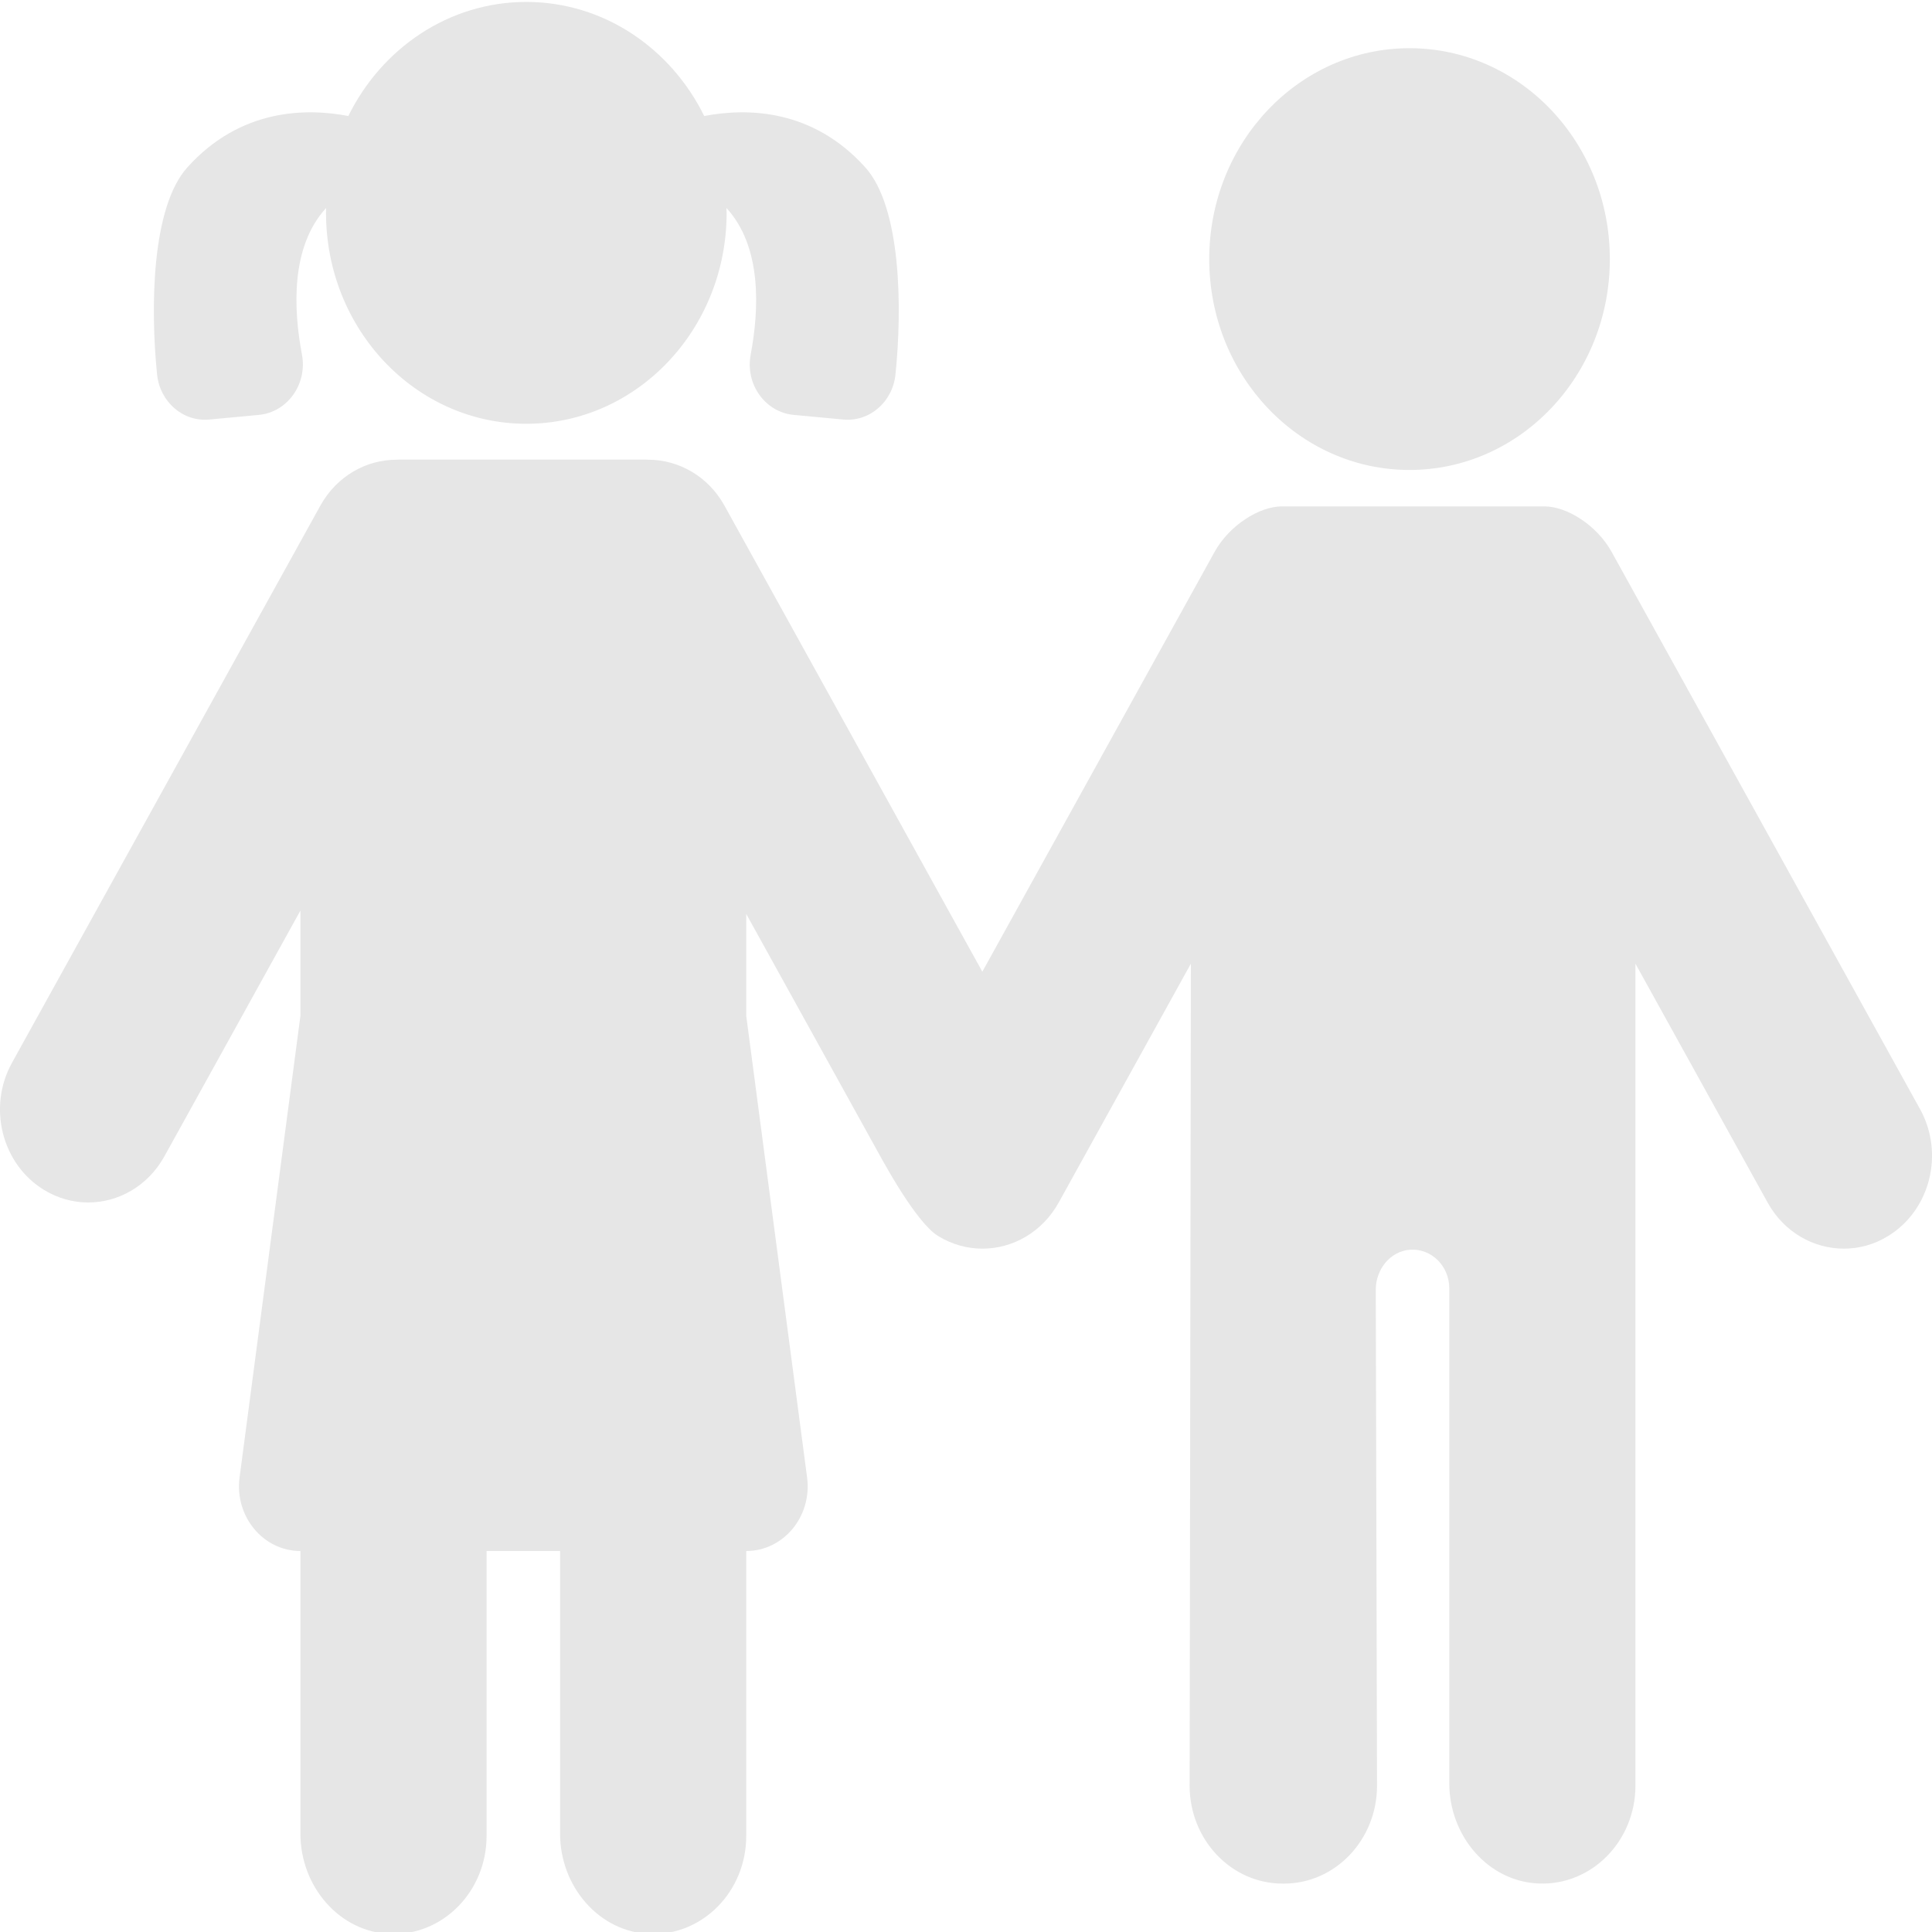 <?xml version="1.0" encoding="UTF-8"?>
<svg width="20px" height="20px" viewBox="0 0 20 20" version="1.1" xmlns="http://www.w3.org/2000/svg" xmlns:xlink="http://www.w3.org/1999/xlink">
    <!-- Generator: sketchtool 46.2 (44496) - http://www.bohemiancoding.com/sketch -->
    <title>08F734CE-8278-48FD-9A3B-4AFC6048B57A</title>
    <desc>Created with sketchtool.</desc>
    <defs></defs>
    <g id="Page-1" stroke="none" stroke-width="1" fill="none" fill-rule="evenodd">
        <g id="2-услуги-1440" transform="translate(-775, -318)" fill-rule="nonzero" fill="#E6E6E6">
            <g id="items" transform="translate(150, 312)">
                <path d="M639.591,10.865 C638.446,10.865 637.518,9.888 637.518,8.682 C637.518,7.476 638.446,6.499 639.591,6.499 C640.737,6.499 641.665,7.476 641.665,8.682 C641.665,9.888 640.737,10.865 639.591,10.865 Z M644.876,17.481 C645.13,17.939 644.982,18.528 644.546,18.795 C644.402,18.884 644.244,18.926 644.088,18.926 C643.773,18.926 643.467,18.755 643.298,18.448 L641.93,15.976 L641.93,24.485 C641.93,25.057 641.479,25.519 640.931,25.498 C640.409,25.479 640.003,25.01 640.003,24.46 L640.003,19.337 C640.003,19.107 639.819,18.922 639.597,18.937 C639.395,18.951 639.242,19.137 639.242,19.351 L639.255,24.485 C639.255,25.045 638.823,25.499 638.291,25.499 C638.289,25.499 638.287,25.499 638.285,25.499 C638.282,25.499 638.28,25.499 638.278,25.499 C637.746,25.499 637.315,25.045 637.315,24.485 L637.328,15.976 L635.96,18.448 C635.79,18.755 635.484,18.926 635.17,18.926 C635.014,18.926 634.856,18.884 634.711,18.795 C634.488,18.658 634.161,18.055 634.113,17.97 L632.725,15.461 L632.725,16.515 L633.355,21.295 C633.408,21.697 633.111,22.056 632.725,22.056 L632.725,25.006 C632.725,25.578 632.275,26.04 631.726,26.02 C631.204,26 630.798,25.532 630.798,24.982 L630.798,22.056 L630.037,22.056 L630.037,25.006 C630.037,25.578 629.586,26.04 629.038,26.02 C628.516,26 628.11,25.532 628.11,24.982 L628.11,22.056 C627.724,22.056 627.427,21.697 627.48,21.295 L628.11,16.515 L628.11,15.426 L626.702,17.97 C626.532,18.277 626.227,18.448 625.912,18.448 C625.756,18.448 625.598,18.405 625.454,18.317 C625.018,18.049 624.87,17.461 625.124,17.002 L628.316,11.235 C628.486,10.928 628.792,10.758 629.107,10.759 C629.113,10.758 629.119,10.758 629.125,10.758 L631.691,10.758 C631.697,10.758 631.702,10.758 631.708,10.759 C632.023,10.758 632.33,10.928 632.5,11.235 L635.169,16.059 L637.573,11.714 C637.726,11.437 638.037,11.242 638.271,11.242 C638.327,11.242 640.931,11.242 640.987,11.242 C641.221,11.242 641.531,11.437 641.684,11.714 L644.876,17.481 Z M627.167,10.343 C626.896,10.369 626.655,10.161 626.626,9.876 C626.556,9.183 626.568,8.145 626.94,7.732 C627.489,7.123 628.168,7.117 628.606,7.201 C628.951,6.5 629.646,6.02 630.448,6.02 C631.25,6.02 631.945,6.5 632.29,7.201 C632.729,7.117 633.408,7.123 633.957,7.732 C634.329,8.145 634.341,9.183 634.27,9.876 C634.241,10.161 634.001,10.369 633.729,10.343 L633.216,10.295 C632.921,10.267 632.713,9.977 632.771,9.671 C632.859,9.203 632.889,8.554 632.52,8.153 C632.521,8.17 632.522,8.187 632.522,8.203 C632.522,9.409 631.593,10.387 630.448,10.387 C629.303,10.387 628.375,9.409 628.375,8.203 C628.375,8.187 628.375,8.17 628.376,8.153 C628.007,8.554 628.037,9.203 628.126,9.671 C628.183,9.977 627.975,10.267 627.68,10.295 L627.167,10.343 Z" id="Combined-Shape"></path>
            </g>
        </g>
    </g>
</svg>